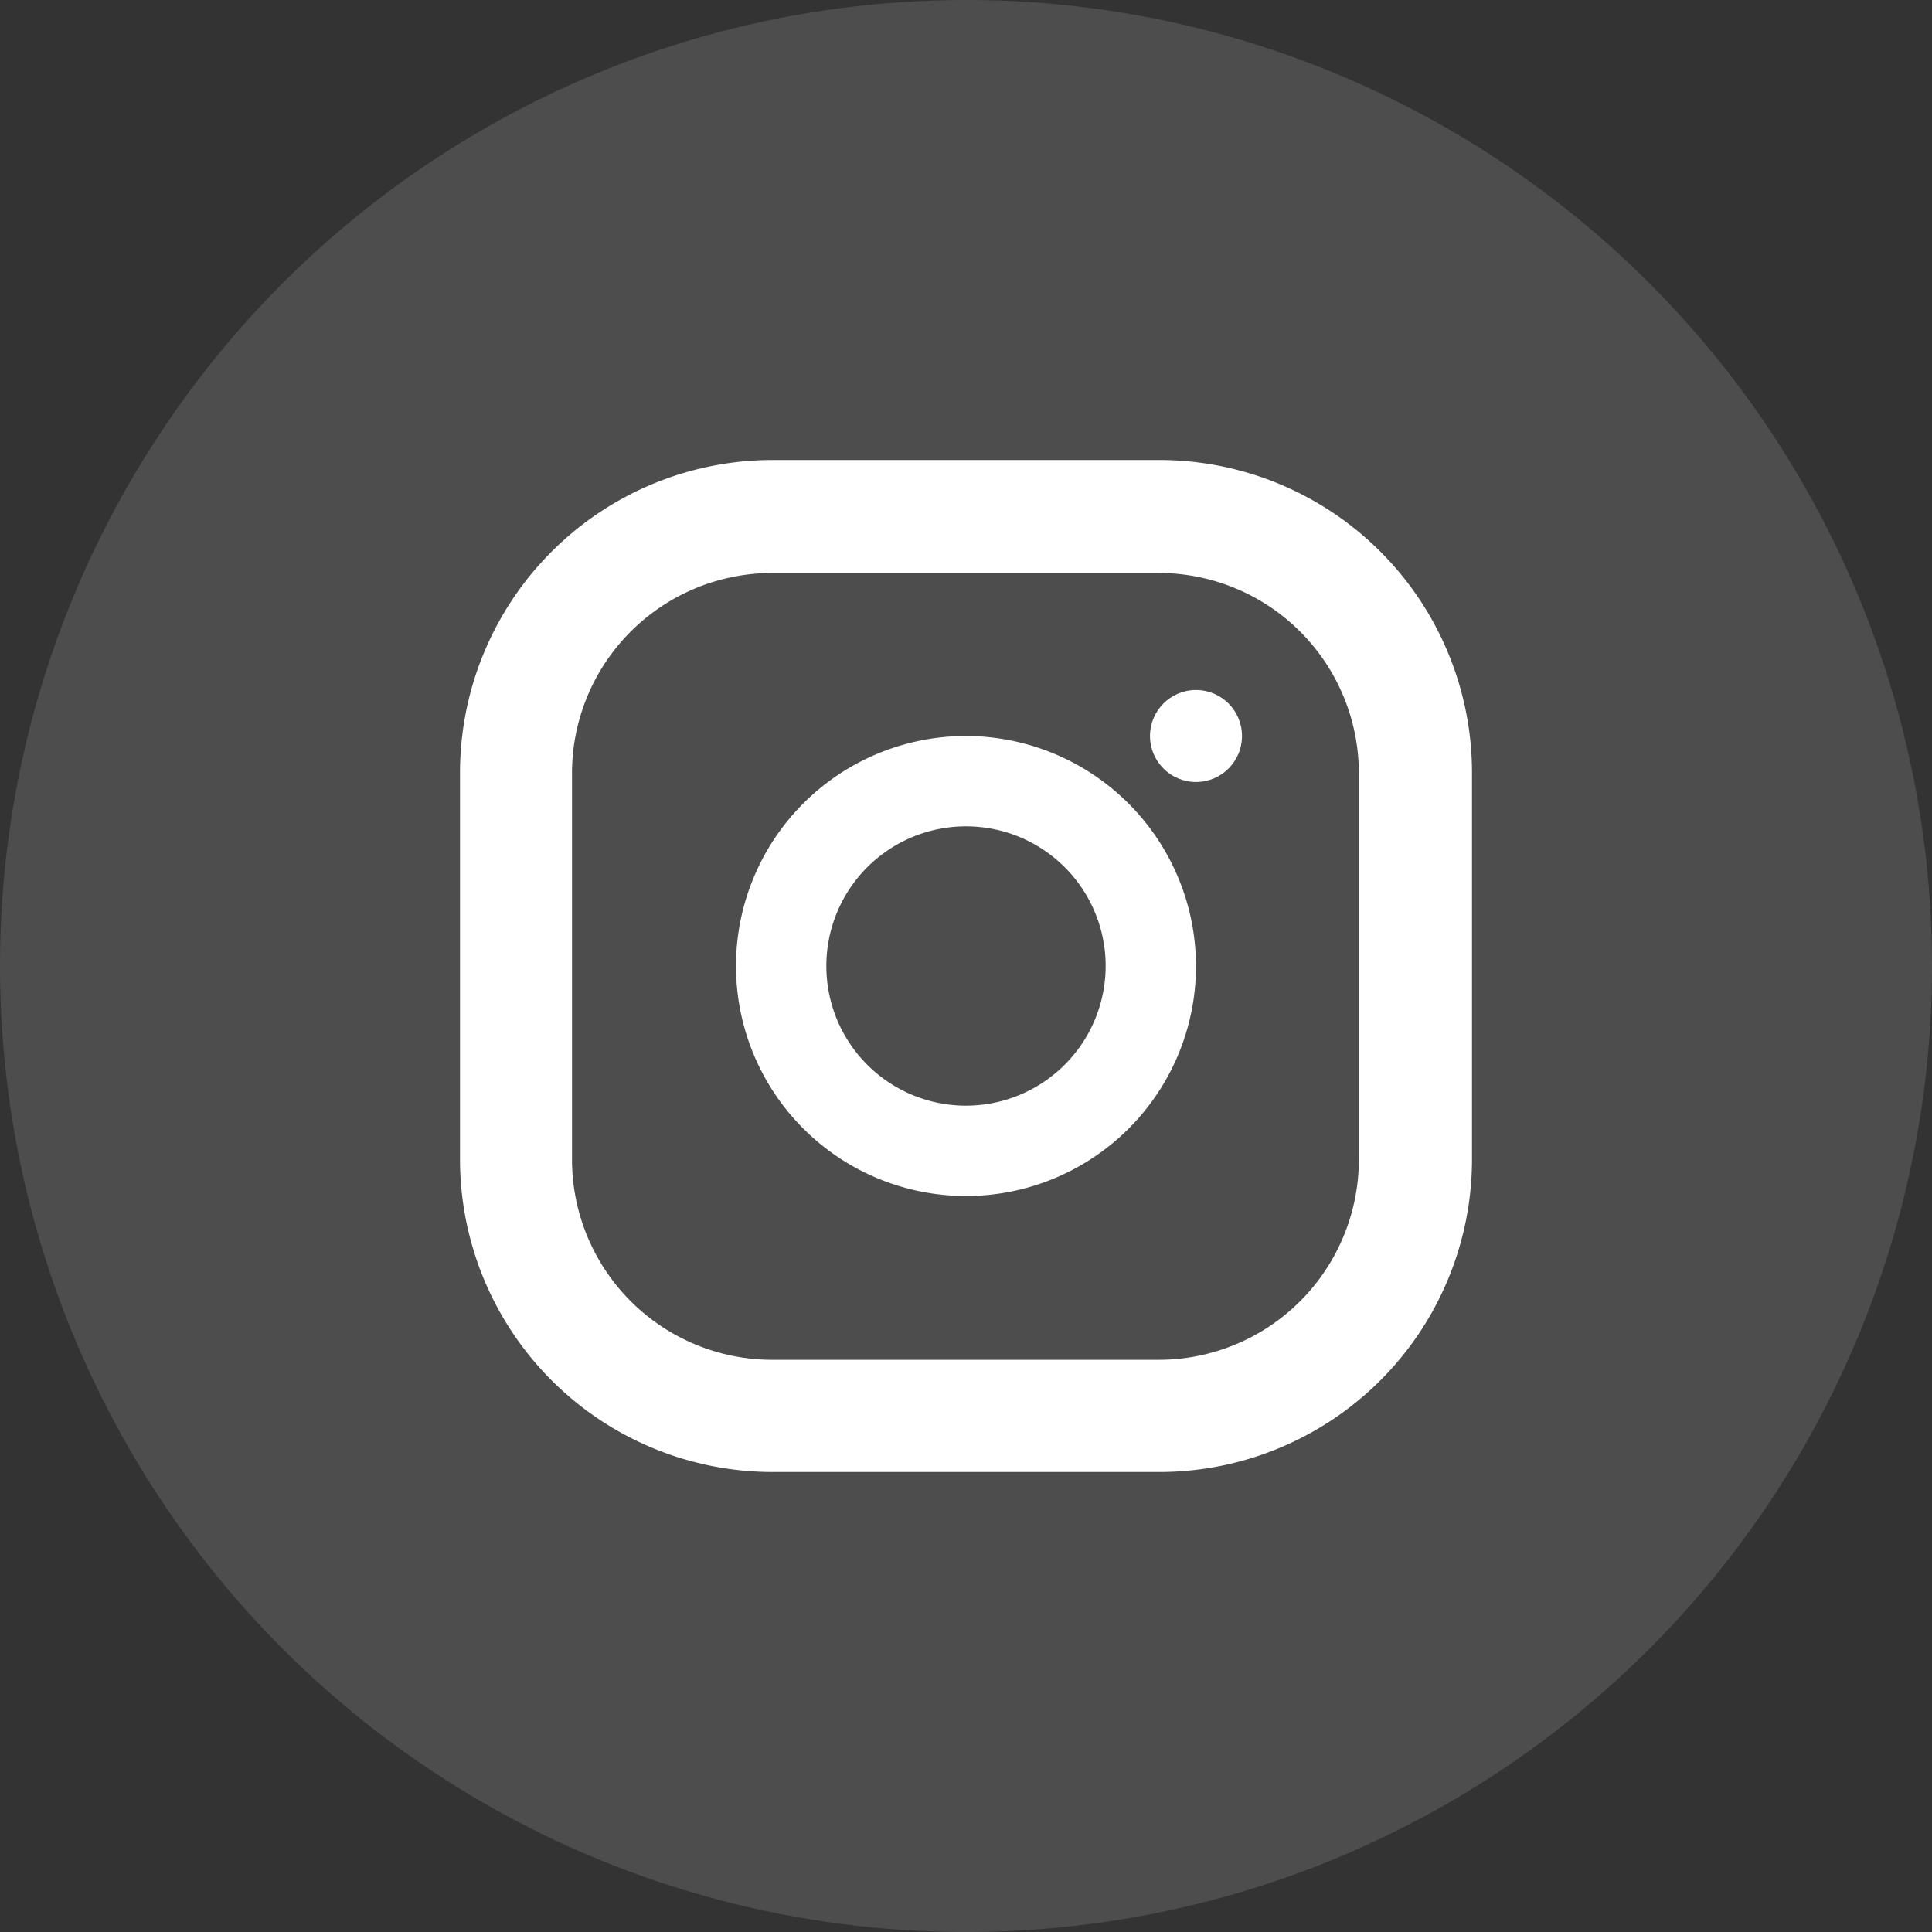 <svg id="sns_instagram" xmlns="http://www.w3.org/2000/svg" width="42" height="42" viewBox="0 0 42 42">
  <rect x="0" y="0" width="42" height="42" fill="#333333" stroke="none"/>
  <circle id="box" cx="21" cy="21" r="21" fill="#fff" opacity="0.13"/>
  <g id="instagram_icon" transform="translate(10.343 10.333)">
    <path id="box-2" data-name="box" d="M146.3,131H137.9a6.8,6.8,0,0,0-6.8,6.8V146.2a6.8,6.8,0,0,0,6.8,6.8H146.3a6.8,6.8,0,0,0,6.8-6.8V137.8A6.8,6.8,0,0,0,146.3,131Zm4.34,15.212a4.353,4.353,0,0,1-4.349,4.349h-8.407a4.353,4.353,0,0,1-4.349-4.349v-8.407a4.353,4.353,0,0,1,4.349-4.349h8.407a4.353,4.353,0,0,1,4.349,4.349Z" transform="translate(-131.443 -131.333)" fill="#fff"/>
    <path id="box-3" data-name="box" d="M197.1,192.1a5,5,0,1,0,5,5A5.009,5.009,0,0,0,197.1,192.1Zm0,8.036a3.036,3.036,0,1,1,3.036-3.036A3.039,3.039,0,0,1,197.1,200.136Z" transform="translate(-186.443 -186.433)" fill="#fff"/>
    <circle id="dot" cx="1" cy="1" r="1" transform="translate(14.657 4.667)" fill="#fff"/>
  </g>
</svg>
